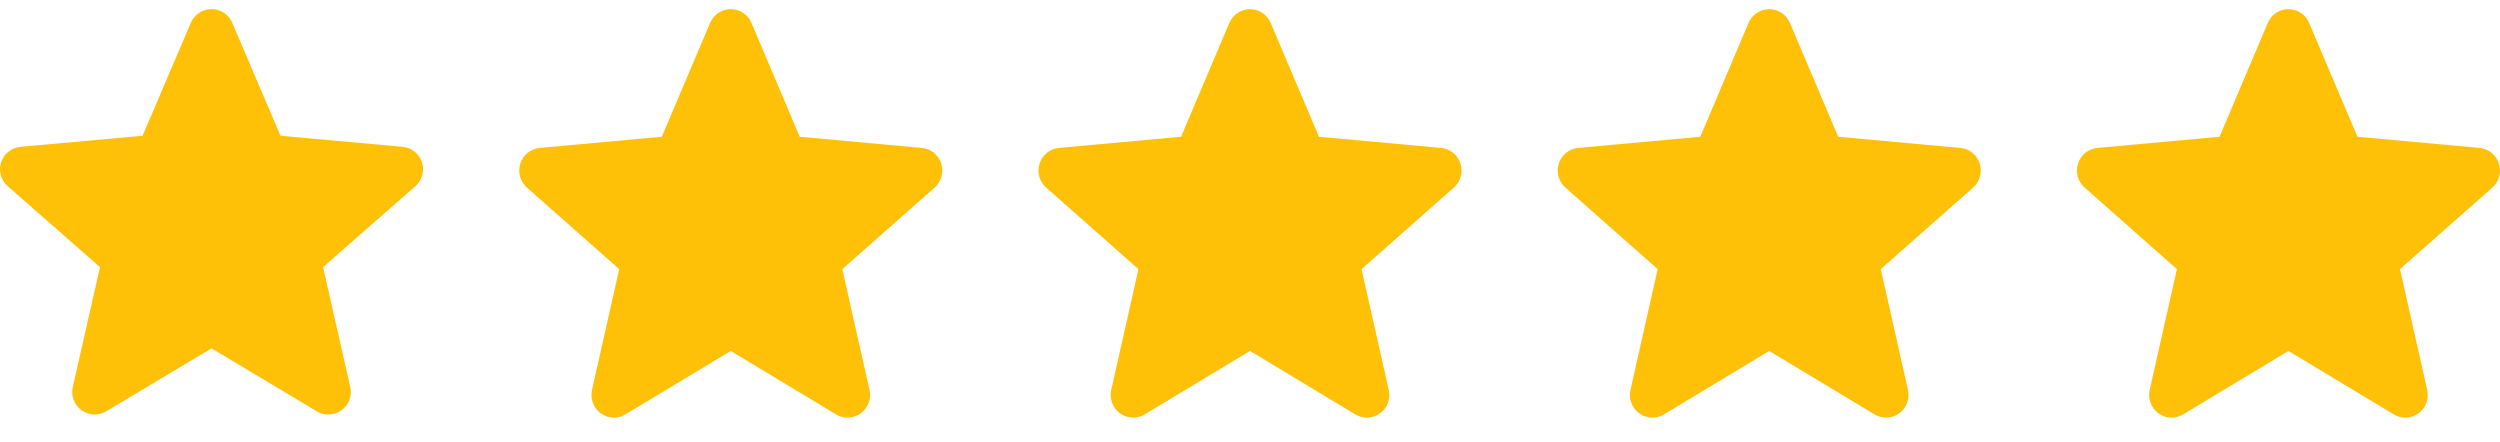 <svg width="130" height="23" viewBox="0 0 130 23" fill="none" xmlns="http://www.w3.org/2000/svg">
<g clip-path="url(#clip0)">
<path d="M21.943 8.439C21.799 7.994 21.404 7.677 20.936 7.635L14.586 7.059L12.075 1.182C11.89 0.751 11.469 0.472 11 0.472C10.532 0.472 10.11 0.751 9.925 1.183L7.414 7.059L1.063 7.635C0.597 7.678 0.202 7.994 0.058 8.439C-0.087 8.885 0.046 9.373 0.399 9.681L5.199 13.891L3.784 20.125C3.68 20.584 3.858 21.057 4.239 21.332C4.443 21.48 4.682 21.555 4.923 21.555C5.131 21.555 5.338 21.499 5.523 21.388L11 18.115L16.475 21.388C16.876 21.629 17.381 21.608 17.761 21.332C18.141 21.057 18.319 20.583 18.215 20.125L16.8 13.891L21.6 9.682C21.953 9.373 22.087 8.886 21.943 8.439Z" fill="#FFC107"/>
</g>
<g clip-path="url(#clip1)">
<path d="M48.943 8.502C48.799 8.053 48.404 7.735 47.936 7.692L41.586 7.111L39.075 1.19C38.89 0.756 38.469 0.476 38 0.476C37.532 0.476 37.11 0.756 36.925 1.191L34.414 7.111L28.063 7.692C27.596 7.736 27.202 8.053 27.058 8.502C26.913 8.951 27.047 9.443 27.399 9.754L32.199 13.995L30.784 20.276C30.68 20.738 30.858 21.215 31.239 21.492C31.443 21.641 31.682 21.717 31.923 21.717C32.131 21.717 32.338 21.66 32.523 21.549L38 18.25L43.475 21.549C43.876 21.791 44.381 21.769 44.761 21.492C45.141 21.214 45.319 20.737 45.215 20.276L43.8 13.995L48.6 9.755C48.953 9.443 49.087 8.952 48.943 8.502Z" fill="#FFC107"/>
</g>
<g clip-path="url(#clip2)">
<path d="M75.943 8.502C75.799 8.053 75.403 7.735 74.936 7.692L68.586 7.111L66.075 1.19C65.89 0.756 65.469 0.476 65 0.476C64.532 0.476 64.11 0.756 63.925 1.191L61.414 7.111L55.063 7.692C54.596 7.736 54.202 8.053 54.058 8.502C53.913 8.951 54.047 9.443 54.4 9.754L59.199 13.995L57.784 20.276C57.68 20.738 57.858 21.215 58.239 21.492C58.443 21.641 58.682 21.717 58.923 21.717C59.131 21.717 59.338 21.66 59.523 21.549L65 18.25L70.475 21.549C70.876 21.791 71.381 21.769 71.761 21.492C72.141 21.214 72.319 20.737 72.215 20.276L70.8 13.995L75.6 9.755C75.953 9.443 76.088 8.952 75.943 8.502Z" fill="#FFC107"/>
</g>
<g clip-path="url(#clip3)">
<path d="M102.943 8.502C102.799 8.053 102.404 7.735 101.936 7.692L95.586 7.111L93.075 1.19C92.89 0.756 92.469 0.476 92 0.476C91.532 0.476 91.11 0.756 90.925 1.191L88.414 7.111L82.063 7.692C81.597 7.736 81.202 8.053 81.058 8.502C80.913 8.951 81.046 9.443 81.4 9.754L86.199 13.995L84.784 20.276C84.68 20.738 84.858 21.215 85.239 21.492C85.443 21.641 85.682 21.717 85.923 21.717C86.131 21.717 86.338 21.66 86.523 21.549L92 18.25L97.475 21.549C97.876 21.791 98.381 21.769 98.761 21.492C99.141 21.214 99.319 20.737 99.215 20.276L97.8 13.995L102.6 9.755C102.953 9.443 103.088 8.952 102.943 8.502Z" fill="#FFC107"/>
</g>
<g clip-path="url(#clip4)">
<path d="M129.943 8.502C129.799 8.053 129.404 7.735 128.936 7.692L122.586 7.111L120.075 1.19C119.89 0.756 119.469 0.476 119 0.476C118.532 0.476 118.11 0.756 117.925 1.191L115.414 7.111L109.063 7.692C108.597 7.736 108.202 8.053 108.058 8.502C107.913 8.951 108.046 9.443 108.399 9.754L113.199 13.995L111.784 20.276C111.68 20.738 111.858 21.215 112.239 21.492C112.443 21.641 112.682 21.717 112.923 21.717C113.131 21.717 113.338 21.66 113.523 21.549L119 18.25L124.475 21.549C124.876 21.791 125.381 21.769 125.761 21.492C126.141 21.214 126.319 20.737 126.215 20.276L124.8 13.995L129.6 9.755C129.953 9.443 130.088 8.952 129.943 8.502Z" fill="#FFC107"/>
</g>
<defs>
<clipPath id="clip0">
<rect width="22" height="22" fill="white"/>
</clipPath>
<clipPath id="clip1">
<rect width="22" height="22.165" fill="white" transform="translate(27)"/>
</clipPath>
<clipPath id="clip2">
<rect width="22" height="22.165" fill="white" transform="translate(54)"/>
</clipPath>
<clipPath id="clip3">
<rect width="22" height="22.165" fill="white" transform="translate(81)"/>
</clipPath>
<clipPath id="clip4">
<rect width="22" height="22.165" fill="white" transform="translate(108)"/>
</clipPath>
</defs>
</svg>
